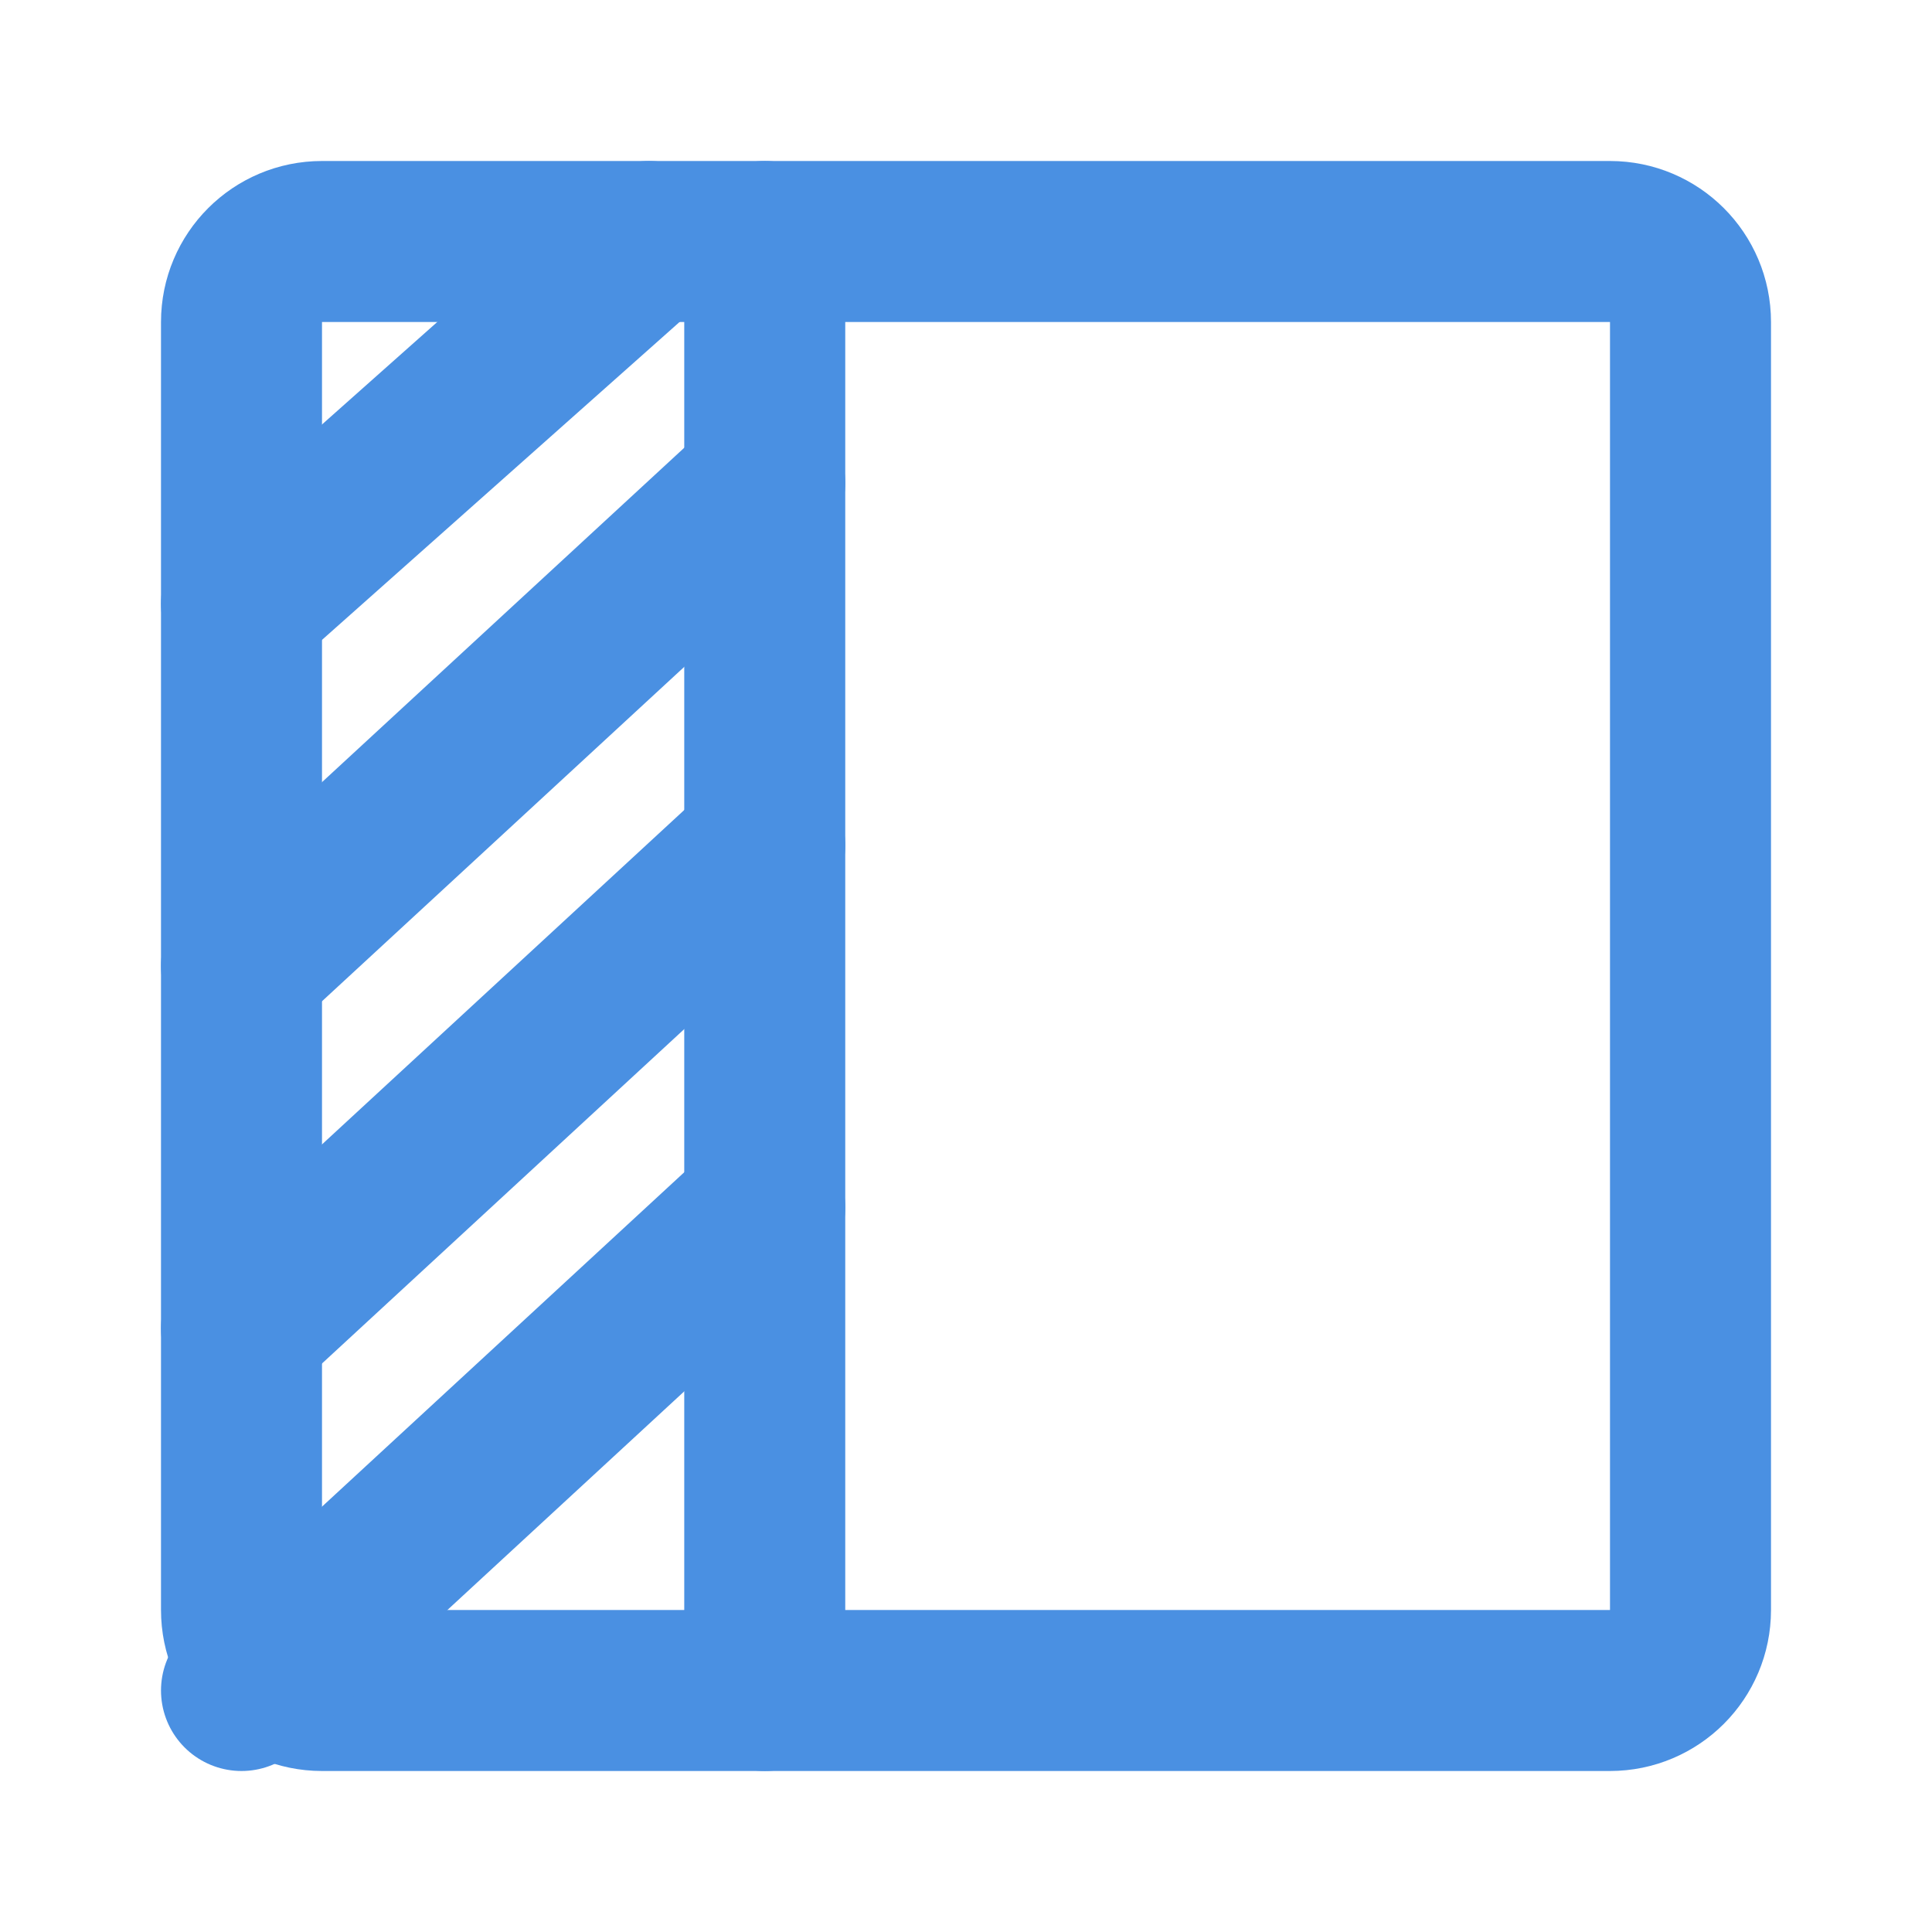 <?xml version="1.0" encoding="UTF-8"?><svg width="21" height="21" viewBox="0 0 48 48" fill="none" xmlns="http://www.w3.org/2000/svg"><path d="M40 6H8C6.895 6 6 6.895 6 8V40C6 41.105 6.895 42 8 42H40C41.105 42 42 41.105 42 40V8C42 6.895 41.105 6 40 6Z" stroke="#4a90e2" stroke-width="4" stroke-linejoin="round"/><path d="M16.123 6L6 15" stroke="#4a90e2" stroke-width="4" stroke-linecap="round"/><path d="M19 12L6 24" stroke="#4a90e2" stroke-width="4" stroke-linecap="round"/><path d="M19 21L6 33" stroke="#4a90e2" stroke-width="4" stroke-linecap="round"/><path d="M19 30L6 42" stroke="#4a90e2" stroke-width="4" stroke-linecap="round"/><path d="M19 6V42" stroke="#4a90e2" stroke-width="4" stroke-linecap="round"/></svg>